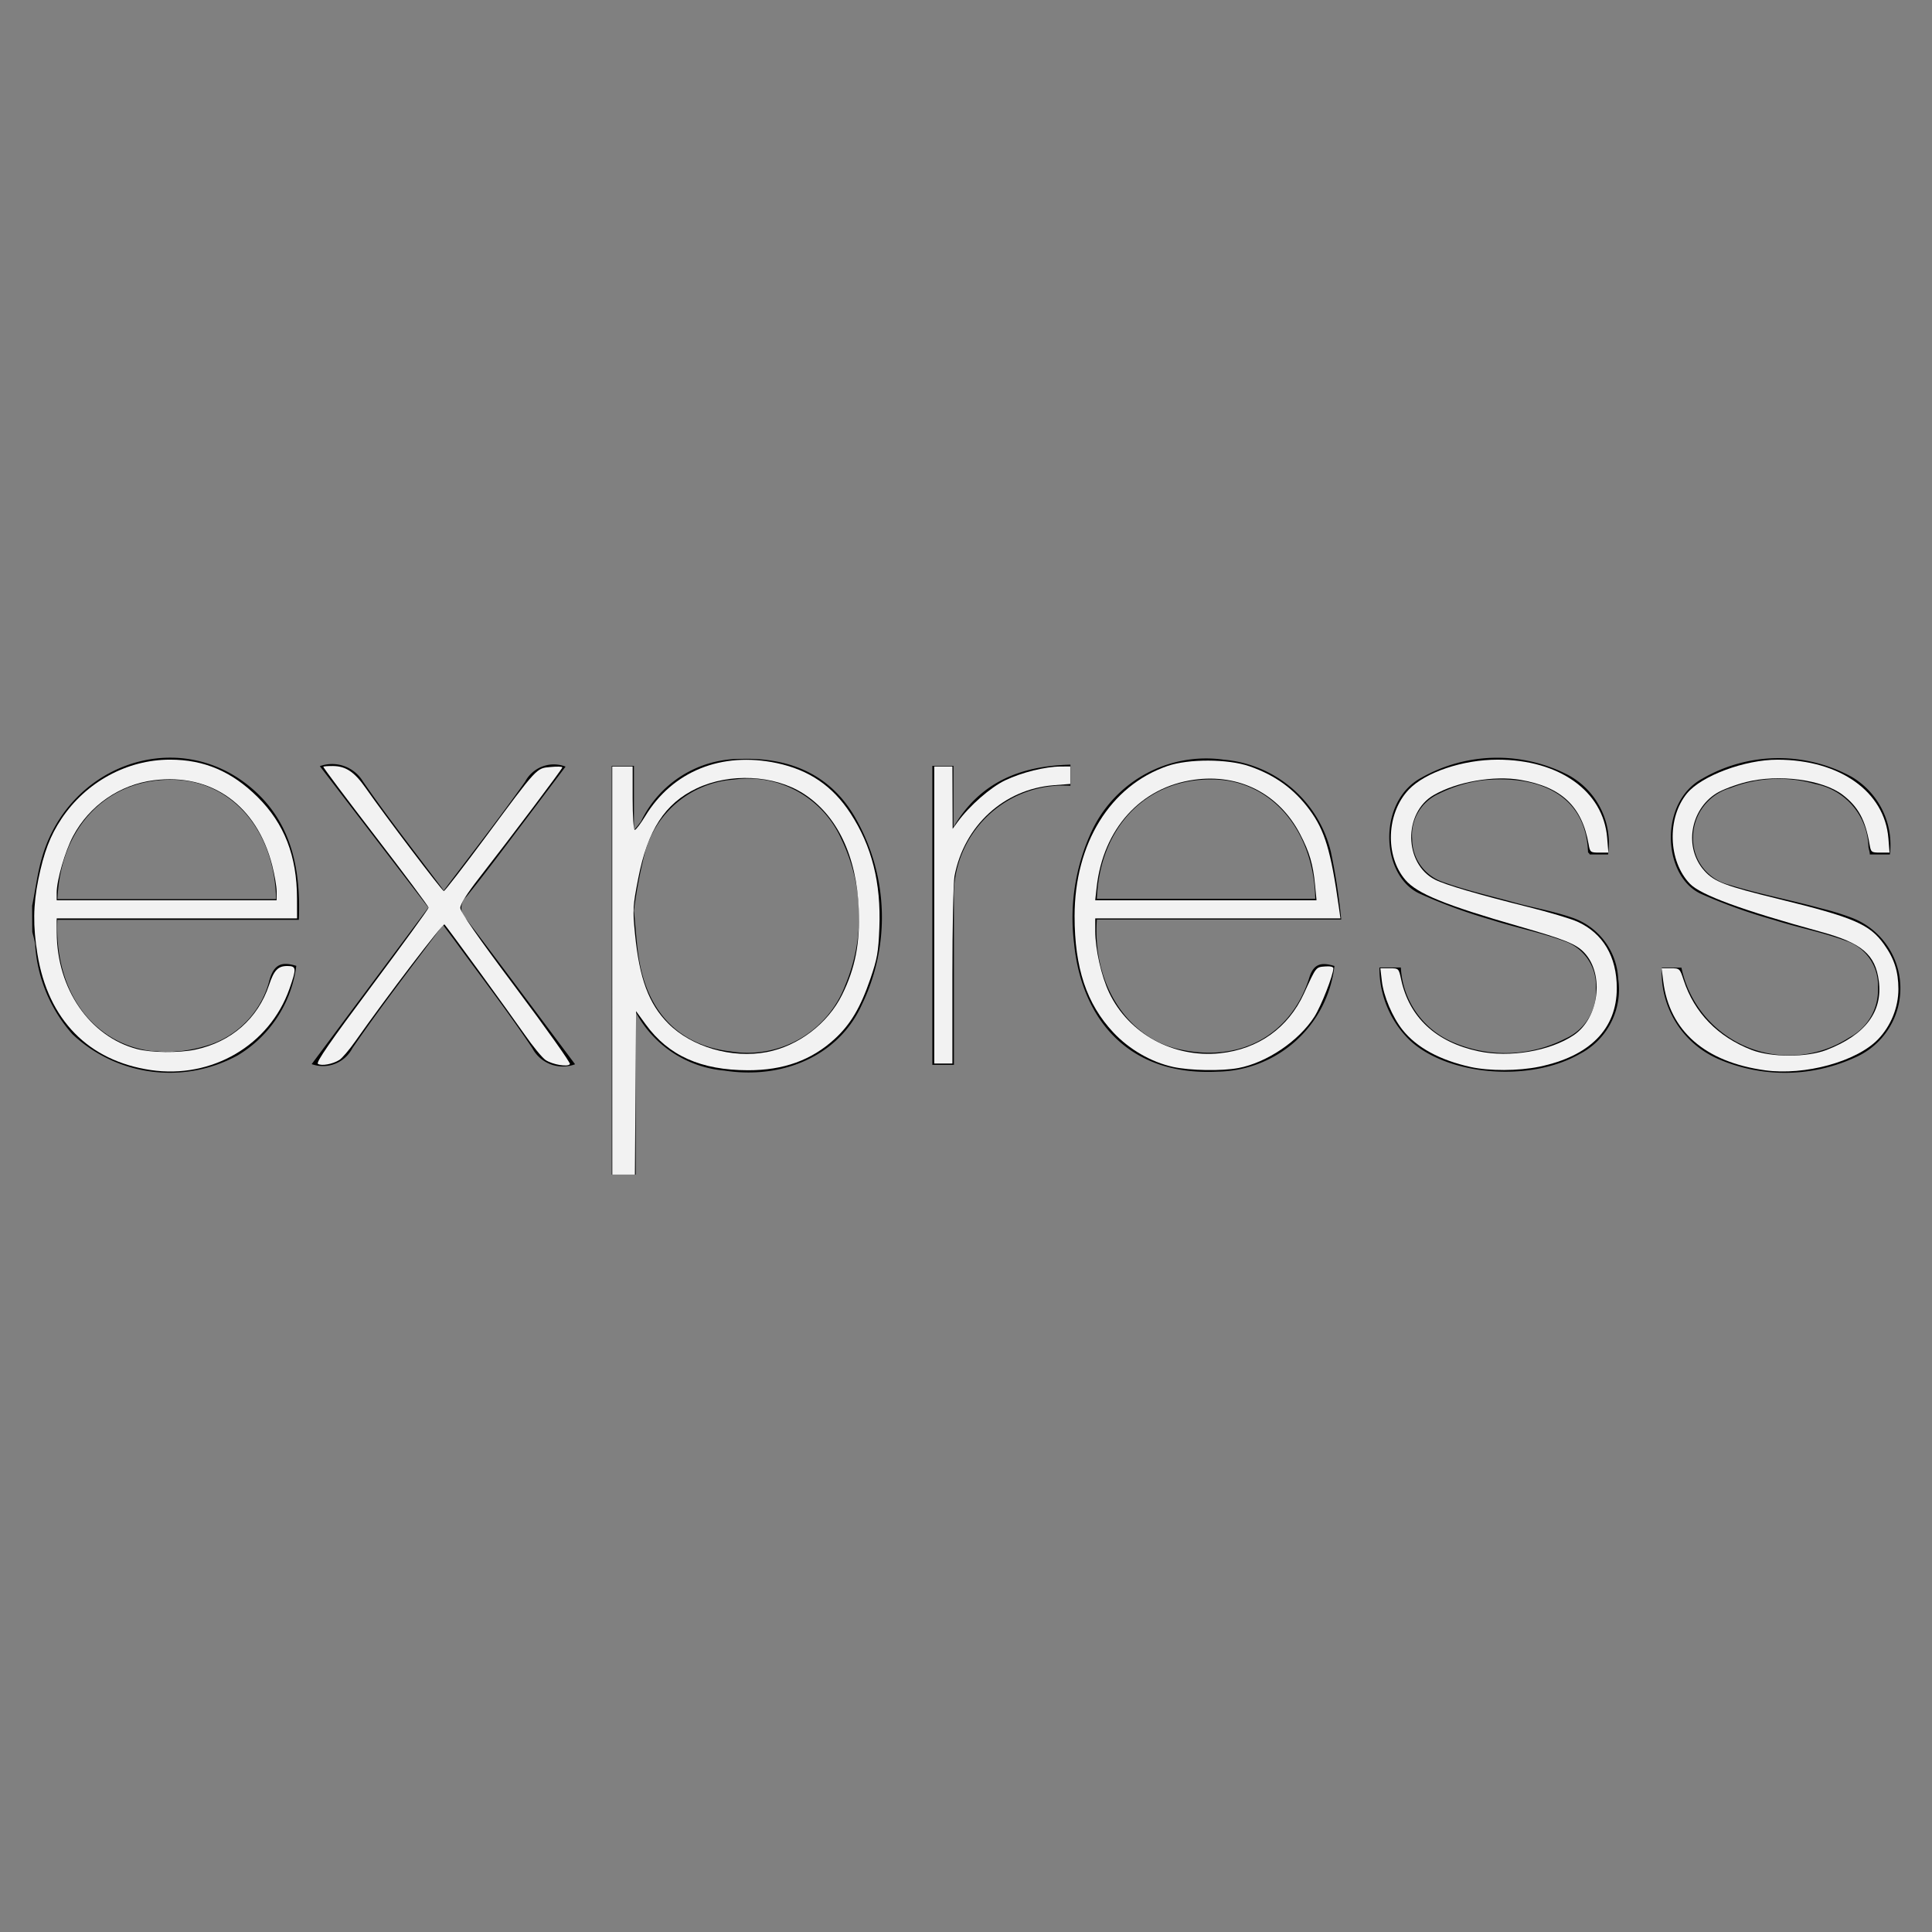 <?xml version="1.0" encoding="UTF-8" standalone="no"?>
<svg
   xmlns:dc="http://purl.org/dc/elements/1.1/"
   xmlns:cc="http://creativecommons.org/ns#"
   xmlns:rdf="http://www.w3.org/1999/02/22-rdf-syntax-ns#"
   xmlns:svg="http://www.w3.org/2000/svg"
   xmlns="http://www.w3.org/2000/svg"
   xmlns:sodipodi="http://sodipodi.sourceforge.net/DTD/sodipodi-0.dtd"
   xmlns:inkscape="http://www.inkscape.org/namespaces/inkscape"
   viewBox="0 0 128 128"
   version="1.1"
   id="svg58"
   sodipodi:docname="express.svg"
   inkscape:version="1.0.1 (1.0.1+r74)">
  <rect x="0" y="0" width="128" height="128" fill="#808080" stroke="none"/>
  <defs
     id="defs62" />
  <sodipodi:namedview
     pagecolor="#ffffff"
     bordercolor="#666666"
     borderopacity="1"
     objecttolerance="10"
     gridtolerance="10"
     guidetolerance="10"
     inkscape:pageopacity="0"
     inkscape:pageshadow="2"
     inkscape:window-width="1920"
     inkscape:window-height="1043"
     id="namedview60"
     showgrid="false"
     inkscape:zoom="6.65625"
     inkscape:cx="64"
     inkscape:cy="57.99061"
     inkscape:window-x="1920"
     inkscape:window-y="0"
     inkscape:window-maximized="1"
     inkscape:current-layer="svg58" />
  <path
     d="M40.53 77.82V50.74H42V55a5.57 5.57 0 0 0 .48-.6 7.28 7.28 0 0 1 6.64-4.12c3.35-.1 6.07 1.14 7.67 4.12a13.24 13.24 0 0 1 .32 12.14c-1.49 3.34-5.17 5-9.11 4.39a7.37 7.37 0 0 1-5.88-3.88V77.82zM42 60.32c.13 1.32.18 2.26.33 3.18.58 3.62 2.72 5.77 6.08 6.16A6.91 6.91 0 0 0 56 65.27a11.77 11.77 0 0 0-.26-9.68 6.77 6.77 0 0 0-7.13-3.94 6.59 6.59 0 0 0-5.89 4.87A33.4 33.4 0 0 0 42 60.32zM88.41 64A7.92 7.92 0 0 1 80.67 71c-6.16.31-9.05-3.78-9.51-8.5A13.62 13.62 0 0 1 72.36 55a8.37 8.37 0 0 1 8.71-4.67 8 8 0 0 1 7.1 6.09 41.09 41.09 0 0 1 .69 4.5H72.67c-.3 4.28 2 7.72 5.26 8.55 4.06 1 7.53-.76 8.79-4.62C87 63.86 87.51 63.72 88.41 64zM72.67 59.55H87.14c-.09-4.56-2.93-7.86-6.78-7.91C76 51.57 72.86 54.75 72.67 59.55zM91.39 64.1h1.42A5.69 5.69 0 0 0 96.15 69a8.73 8.73 0 0 0 7.58-.2 3.41 3.41 0 0 0 2-3.35 3.09 3.09 0 0 0-2.08-3.09c-1.56-.58-3.22-.9-4.81-1.41A35.25 35.25 0 0 1 94 59.18c-2.56-1.25-2.72-6.12.18-7.66a10.21 10.21 0 0 1 9.76-.15 5.14 5.14 0 0 1 2.6 5.24h-1.22c0-.06-.11-.11-.11-.17-.15-3.89-3.41-5.09-6.91-4.75a9.17 9.17 0 0 0-3 .91 3 3 0 0 0-1.74 3 3 3 0 0 0 2 2.82c1.54.56 3.15.92 4.73 1.36 1.27.35 2.59.58 3.82 1a4.51 4.51 0 0 1 3.1 4.07 4.81 4.81 0 0 1-2.59 5c-3.34 1.89-8.84 1.39-11.29-1A6.67 6.67 0 0 1 91.39 64.1zM125.21 56.61h-1.33c0-.18-.07-.34-.09-.49a4.35 4.35 0 0 0-3.54-4.18 8.73 8.73 0 0 0-5.61.27 3.41 3.41 0 0 0-2.47 3.25 3.14 3.14 0 0 0 2.4 3.16c2 .62 4.05 1 6.08 1.56a17 17 0 0 1 1.94.59 5 5 0 0 1 .27 9.31 11.13 11.13 0 0 1-9 .09 6.24 6.24 0 0 1-3.76-6.06l.56 0h.74a7.29 7.29 0 0 0 11.1 4.64 3.57 3.57 0 0 0 1.92-3.34 3.09 3.09 0 0 0-2.11-3.07c-1.56-.58-3.22-.89-4.81-1.4a35.43 35.43 0 0 1-4.87-1.75c-2.5-1.23-2.7-6.06.15-7.6a10.07 10.07 0 0 1 9.92-.11A5.23 5.23 0 0 1 125.21 56.61zM38.1 70.51a2.29 2.29 0 0 1-2.84-1.08c-1.63-2.44-3.43-4.77-5.16-7.15l-.75-1c-2.06 2.76-4.12 5.41-6 8.16a2.2 2.2 0 0 1-2.7 1.06l7.73-10.37-7.19-9.37a2.39 2.39 0 0 1 2.85 1c1.67 2.44 3.52 4.77 5.36 7.24 1.85-2.45 3.68-4.79 5.39-7.21a2.15 2.15 0 0 1 2.68-1l-2.79 3.7c-1.25 1.65-2.48 3.31-3.78 4.92a1 1 0 0 0 0 1.49C33.29 64.07 35.66 67.25 38.1 70.51zM70.92 50.66v1.4a7.25 7.25 0 0 0-7.72 7.49q0 4.94 0 9.88c0 .35 0 .7 0 1.12H61.77V50.74h1.4V54.8C64.9 51.84 67.57 50.74 70.92 50.66zM2.13 60c.21-1 .34-2.09.63-3.11 1.73-6.15 8.78-8.71 13.63-4.9 2.84 2.23 3.55 5.39 3.41 8.95h-16C3.54 67.3 8.13 71.14 14 69.18a6.09 6.09 0 0 0 3.87-4.31c.31-1 .81-1.17 1.76-.88a8.12 8.12 0 0 1-3.88 5.93 9.4 9.4 0 0 1-10.95-1.4 9.85 9.85 0 0 1-2.46-5.78c0-.34-.13-.68-.2-1Q2.13 60.85 2.13 60zm1.69-.43H18.29c-.09-4.61-3-7.88-6.88-7.91C7.09 51.6 4 54.8 3.81 59.55z"
     id="path56" />
  <path
     style="fill:#000000;stroke-width:0.15"
     d="M 9.934,70.888 C 7.142,70.485 4.685,68.783 3.461,66.404 2.76,65.042 2.255,62.676 2.254,60.749 c -5.944e-4,-1.115 0.411,-3.404 0.817,-4.543 1.176,-3.3 4.262,-5.648 7.671,-5.838 2.551,-0.142 4.494,0.604 6.325,2.429 1.731,1.726 2.614,4.01 2.614,6.764 V 60.845 H 11.718 3.756 v 1.028 c 0,0.565 0.134,1.55 0.297,2.188 0.609,2.383 1.863,4.012 3.835,4.987 1.012,0.5 1.277,0.564 2.61,0.628 3.802,0.183 6.388,-1.411 7.378,-4.549 C 18.141,64.29 18.437,64 19.028,64 c 0.615,0 0.629,0.149 0.146,1.519 -1.322,3.746 -5.136,5.963 -9.239,5.369 z M 18.326,59.08 c -0.008,-1.706 -0.867,-3.938 -2.019,-5.246 -1.333,-1.513 -2.955,-2.21 -5.114,-2.197 -2.868,0.017 -5.261,1.466 -6.457,3.909 -0.452,0.924 -0.979,2.858 -0.979,3.595 v 0.502 h 7.286 7.286 l -0.003,-0.563 z"
     id="path66" />
  <path
     style="fill:#000000;stroke-width:0.15"
     d="M 9.934,70.888 C 7.142,70.485 4.685,68.783 3.461,66.404 2.76,65.042 2.255,62.676 2.254,60.749 2.253,59.475 2.716,57.102 3.197,55.911 4.556,52.546 7.762,50.329 11.268,50.329 c 2.258,0 4.092,0.783 5.797,2.474 1.774,1.759 2.608,3.907 2.613,6.728 l 0.003,1.315 H 11.718 3.756 v 1.028 c 0,1.289 0.451,3.081 1.066,4.234 0.629,1.18 1.977,2.443 3.235,3.032 0.867,0.406 1.217,0.48 2.522,0.536 2.483,0.106 4.102,-0.404 5.53,-1.74 0.836,-0.782 1.358,-1.595 1.716,-2.674 C 18.151,64.281 18.419,64 19.028,64 c 0.615,0 0.629,0.149 0.146,1.519 -1.325,3.753 -5.129,5.964 -9.239,5.369 z M 18.326,59.08 C 18.322,58.11 17.916,56.538 17.404,55.511 16.674,54.044 15.665,52.993 14.371,52.354 10.906,50.641 6.625,52.005 4.84,55.389 4.315,56.384 3.756,58.32 3.756,59.141 v 0.502 h 7.286 7.286 l -0.003,-0.563 z"
     id="path68" />
  <path
     style="fill:#f2f2f2;stroke-width:0.15"
     d="M 9.995,70.895 C 5.855,70.285 3.185,67.558 2.481,63.219 2.179,61.353 2.195,59.961 2.539,58.268 c 0.366,-1.801 0.787,-2.904 1.538,-4.028 1.625,-2.433 4.343,-3.912 7.191,-3.912 2.258,0 4.092,0.783 5.797,2.474 1.774,1.759 2.608,3.907 2.613,6.728 l 0.003,1.315 H 11.718 3.756 l 0.003,0.939 c 0.01,3.728 2.181,6.883 5.308,7.715 0.942,0.251 2.805,0.27 3.884,0.04 2.371,-0.506 4.136,-2.055 4.875,-4.279 C 18.151,64.281 18.419,64 19.028,64 c 0.615,0 0.629,0.149 0.146,1.519 -1.316,3.728 -5.144,5.97 -9.178,5.376 z M 18.329,59.066 c 0,-0.317 -0.134,-1.099 -0.297,-1.737 -1.015,-3.967 -4.006,-6.117 -7.842,-5.635 -2.26,0.284 -4.268,1.673 -5.349,3.702 -0.525,0.986 -1.086,2.92 -1.086,3.746 v 0.502 h 7.286 7.286 z"
     id="path74" />
  <path
     style="fill:#f2f2f2;stroke-width:0.15"
     d="m 21.063,70.484 c -0.143,-0.092 0.813,-1.475 3.568,-5.165 2.07,-2.772 3.763,-5.105 3.763,-5.185 0,-0.08 -1.58,-2.201 -3.512,-4.713 -1.932,-2.512 -3.49,-4.592 -3.463,-4.623 0.027,-0.03 0.322,-0.052 0.656,-0.047 0.842,0.012 1.409,0.394 2.148,1.45 1.318,1.884 5.076,6.84 5.184,6.837 0.062,-0.002 1.296,-1.598 2.742,-3.548 3.506,-4.727 3.373,-4.584 4.329,-4.675 0.429,-0.041 0.779,-0.03 0.779,0.026 0,0.102 -3.23,4.394 -5.512,7.324 -0.82,1.053 -1.248,1.734 -1.248,1.986 0,0.267 1.116,1.874 3.676,5.292 2.022,2.7 3.636,4.974 3.586,5.054 -0.129,0.209 -1.14,0.042 -1.609,-0.265 -0.219,-0.143 -0.85,-0.912 -1.403,-1.707 -0.989,-1.423 -5.077,-7.039 -5.298,-7.278 -0.098,-0.106 -3.783,4.721 -5.917,7.75 -0.394,0.559 -0.864,1.11 -1.045,1.225 -0.442,0.28 -1.185,0.416 -1.425,0.261 z"
     id="path76" />
  <path
     style="fill:#f2f2f2;stroke-width:0.15"
     d="M 40.563,64.3 V 50.779 h 0.676 0.676 v 2.103 c 0,1.193 0.06,2.103 0.139,2.103 0.077,0 0.387,-0.408 0.691,-0.907 1.812,-2.982 5.054,-4.294 8.71,-3.523 2.147,0.453 3.704,1.513 4.891,3.33 1.416,2.168 2.031,4.605 1.914,7.58 -0.064,1.62 -0.14,2.054 -0.599,3.391 -0.654,1.905 -1.313,3.016 -2.358,3.975 -1.536,1.41 -3.391,2.08 -5.746,2.076 -3.129,-0.006 -5.268,-0.965 -6.779,-3.04 l -0.636,-0.874 -0.039,5.414 -0.039,5.414 h -0.749 -0.749 z m 10.232,5.405 c 2.093,-0.397 4.053,-1.888 4.998,-3.801 0.867,-1.756 1.193,-3.426 1.103,-5.66 -0.141,-3.542 -1.443,-6.254 -3.684,-7.676 -1.94,-1.231 -4.864,-1.371 -7.053,-0.337 -2.108,0.995 -3.25,2.757 -3.878,5.98 -0.355,1.824 -0.369,2.058 -0.212,3.654 0.293,2.973 0.913,4.645 2.203,5.943 1.549,1.558 4.217,2.334 6.522,1.897 z"
     id="path78" />
  <path
     style="fill:#f2f2f2;stroke-width:0.15"
     d="m 61.897,60.62 v -9.84 h 0.601 0.601 l 0.008,2.066 0.008,2.066 0.328,-0.451 c 0.781,-1.074 2.178,-2.298 3.157,-2.765 1.089,-0.52 2.654,-0.909 3.673,-0.913 l 0.638,-0.003 v 0.579 0.579 l -1.089,0.084 c -3.298,0.253 -5.949,2.677 -6.583,6.022 -0.077,0.407 -0.14,3.367 -0.14,6.578 v 5.839 H 62.498 61.897 Z"
     id="path80" />
  <path
     style="fill:#f2f2f2;stroke-width:0.15"
     d="m 77.713,70.684 c -1.432,-0.311 -2.904,-1.16 -3.949,-2.278 -1.779,-1.902 -2.57,-4.275 -2.57,-7.71 0,-4.821 2.358,-8.635 6.149,-9.945 1.407,-0.486 4.004,-0.478 5.437,0.017 1.705,0.589 2.968,1.506 3.991,2.896 1.003,1.363 1.407,2.711 1.936,6.468 l 0.101,0.714 H 80.685 72.563 v 0.833 c 0,1.201 0.406,3.003 0.921,4.087 1.291,2.718 4.255,4.338 7.341,4.015 2.539,-0.266 4.527,-1.682 5.57,-3.966 0.81,-1.776 0.778,-1.734 1.384,-1.785 0.344,-0.029 0.559,0.019 0.559,0.124 0,0.44 -0.81,2.507 -1.255,3.203 -1.033,1.615 -3.155,3.048 -5.038,3.403 -1.103,0.208 -3.199,0.172 -4.332,-0.075 z m 9.412,-12.055 c -0.132,-1.374 -0.37,-2.18 -0.996,-3.377 -1.394,-2.666 -4.019,-4.01 -7.016,-3.592 -3.53,0.491 -6.023,3.241 -6.456,7.12 l -0.096,0.864 h 7.331 7.331 z"
     id="path82" />
  <path
     style="fill:#f2f2f2;stroke-width:0.15"
     d="m 97.427,70.688 c -2.037,-0.449 -3.585,-1.295 -4.511,-2.465 -0.664,-0.839 -1.246,-2.213 -1.364,-3.217 l -0.101,-0.856 h 0.609 c 0.609,0 0.609,1.8e-4 0.77,0.748 0.538,2.509 2.314,4.156 5.123,4.751 2.069,0.439 4.727,-0.009 6.301,-1.06 1.679,-1.122 2.059,-4.025 0.715,-5.466 -0.537,-0.576 -1.271,-0.873 -4.336,-1.754 -4.887,-1.405 -6.746,-2.164 -7.523,-3.072 -1.369,-1.599 -1.26,-4.434 0.231,-5.991 1.095,-1.144 3.574,-1.977 5.881,-1.977 4.085,0 7.008,2.087 7.257,5.182 l 0.079,0.977 h -0.605 c -0.581,0 -0.609,-0.022 -0.704,-0.563 -0.441,-2.507 -1.794,-3.785 -4.502,-4.254 -1.775,-0.307 -4.228,0.121 -5.757,1.003 -2.028,1.171 -1.978,4.552 0.083,5.604 0.676,0.345 2.858,0.986 6.185,1.816 1.363,0.34 2.827,0.777 3.253,0.971 1.695,0.77 2.606,2.311 2.606,4.406 -3e-4,2.698 -1.793,4.51 -5.146,5.203 -1.372,0.283 -3.299,0.29 -4.544,0.015 z"
     id="path84" />
  <path
     style="fill:#f2f2f2;stroke-width:0.15"
     d="m 116.941,70.909 c -3.973,-0.543 -6.336,-2.608 -6.746,-5.895 l -0.108,-0.864 h 0.601 c 0.592,0 0.605,0.012 0.859,0.787 0.708,2.163 2.262,3.758 4.509,4.626 1.295,0.5 3.666,0.5 4.958,-0.001 2.569,-0.995 3.732,-2.534 3.461,-4.579 -0.231,-1.742 -1.123,-2.502 -3.798,-3.237 -5.274,-1.45 -7.992,-2.446 -8.714,-3.192 -1.443,-1.492 -1.537,-4.363 -0.194,-5.992 0.963,-1.168 3.837,-2.236 6.002,-2.231 4.125,0.009 7.092,2.117 7.34,5.213 l 0.076,0.944 h -0.615 c -0.593,0 -0.618,-0.02 -0.711,-0.563 -0.274,-1.606 -0.751,-2.481 -1.781,-3.266 -1.322,-1.008 -4.234,-1.393 -6.401,-0.845 -0.702,0.177 -1.578,0.509 -1.948,0.737 -1.771,1.094 -2.171,3.635 -0.81,5.142 0.662,0.733 1.36,0.998 4.911,1.867 4.991,1.222 6.03,1.668 6.987,3.001 0.679,0.945 0.955,1.804 0.955,2.972 4.5e-4,1.213 -0.499,2.441 -1.351,3.326 -1.42,1.474 -4.842,2.411 -7.483,2.051 z"
     id="path86" />
</svg>
